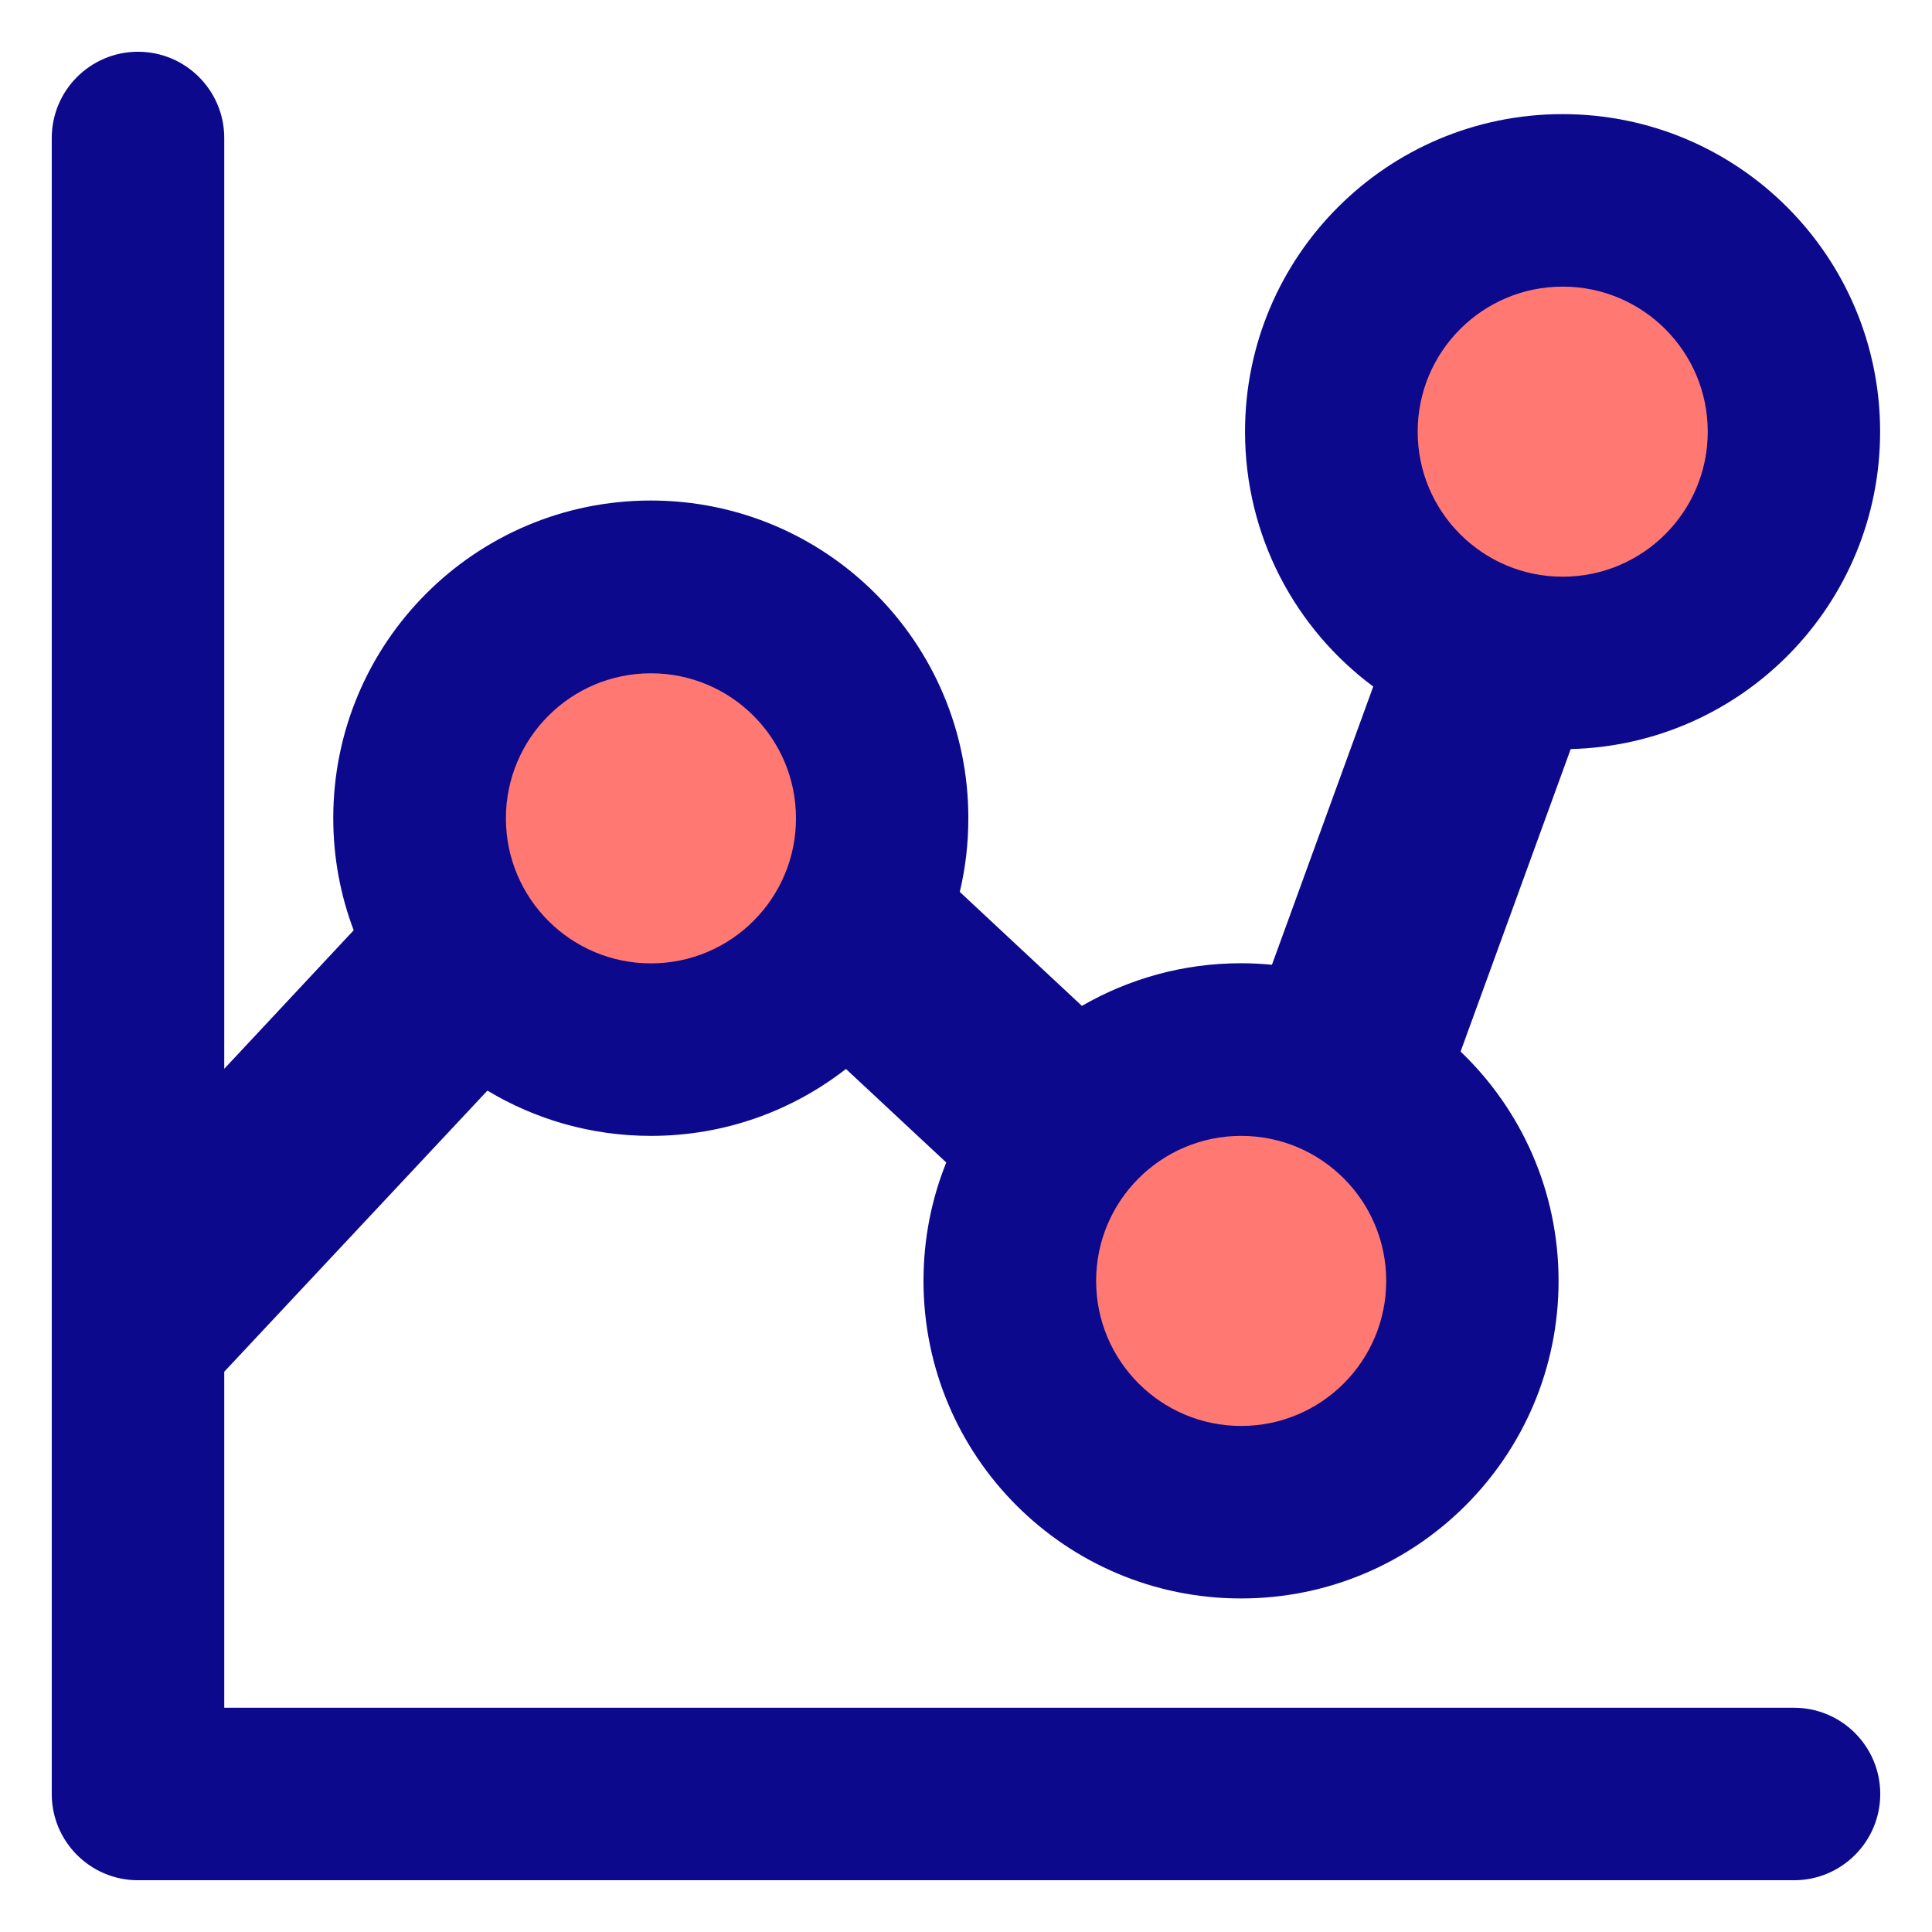 <svg xmlns="http://www.w3.org/2000/svg" fill="none" viewBox="0 0 14 14" id="Graph-Dot--Streamline-Core">
  <desc>
    Graph Dot Streamline Icon: https://streamlinehq.com
  </desc>
  <g id="graph-dot--product-data-bars-analysis-analytics-graph-business-chart-dot">
    <path id="Union" fill="#ff7972" fill-rule="evenodd" d="M11.324 1.452c0.926 0 1.676 0.75 1.676 1.676 0 0.926 -0.75 1.676 -1.676 1.676s-1.676 -0.75 -1.676 -1.676c0 -0.926 0.75 -1.676 1.676 -1.676Zm-6.607 2.802c0.926 0 1.676 0.75 1.676 1.676 0 0.926 -0.75 1.676 -1.676 1.676 -0.926 0 -1.676 -0.75 -1.676 -1.676 0 -0.926 0.75 -1.676 1.676 -1.676ZM10.67 9.282c0 -0.926 -0.75 -1.676 -1.676 -1.676 -0.926 0 -1.676 0.75 -1.676 1.676 0 0.926 0.75 1.676 1.676 1.676 0.926 0 1.676 -0.75 1.676 -1.676Z" clip-rule="evenodd" stroke-width="1"></path>
    <path id="Union_2" fill="#0c098c" fill-rule="evenodd" d="M1.625 1c0 -0.345 -0.28 -0.625 -0.625 -0.625C0.655 0.375 0.375 0.655 0.375 1v12c0 0.345 0.28 0.625 0.625 0.625h12c0.345 0 0.625 -0.28 0.625 -0.625s-0.28 -0.625 -0.625 -0.625H1.625V9.94l1.907 -2.037c0.346 0.208 0.751 0.328 1.185 0.328 0.533 0 1.023 -0.181 1.413 -0.485l0.727 0.678c-0.107 0.265 -0.165 0.555 -0.165 0.858 0 1.271 1.03 2.301 2.301 2.301 1.271 0 2.301 -1.03 2.301 -2.301 0 -0.653 -0.272 -1.243 -0.71 -1.662l0.798 -2.192c1.244 -0.031 2.242 -1.049 2.242 -2.3 0 -1.271 -1.03 -2.301 -2.301 -2.301 -1.271 -0 -2.301 1.03 -2.301 2.301 0 0.757 0.365 1.428 0.929 1.847l-0.734 2.016c-0.074 -0.007 -0.148 -0.011 -0.224 -0.011 -0.42 0 -0.814 0.113 -1.153 0.309l-0.885 -0.826c0.041 -0.172 0.062 -0.35 0.062 -0.535 0 -1.271 -1.03 -2.301 -2.301 -2.301 -1.271 0 -2.301 1.03 -2.301 2.301 0 0.286 0.052 0.56 0.148 0.813L1.625 7.745V1Zm8.648 2.128c0 0.581 0.471 1.051 1.051 1.051 0.581 0 1.051 -0.471 1.051 -1.051 0 -0.581 -0.471 -1.051 -1.051 -1.051 -0.581 0 -1.051 0.471 -1.051 1.051Zm-6.607 2.802c0 0.581 0.471 1.051 1.051 1.051 0.581 0 1.051 -0.471 1.051 -1.051 0 -0.581 -0.471 -1.051 -1.051 -1.051 -0.581 0 -1.051 0.471 -1.051 1.051ZM8.994 10.333c-0.581 0 -1.051 -0.471 -1.051 -1.051 0 -0.581 0.471 -1.051 1.051 -1.051 0.581 0 1.051 0.471 1.051 1.051 0 0.581 -0.471 1.051 -1.051 1.051Z" clip-rule="evenodd" stroke-width="1"></path>
  </g>
</svg>